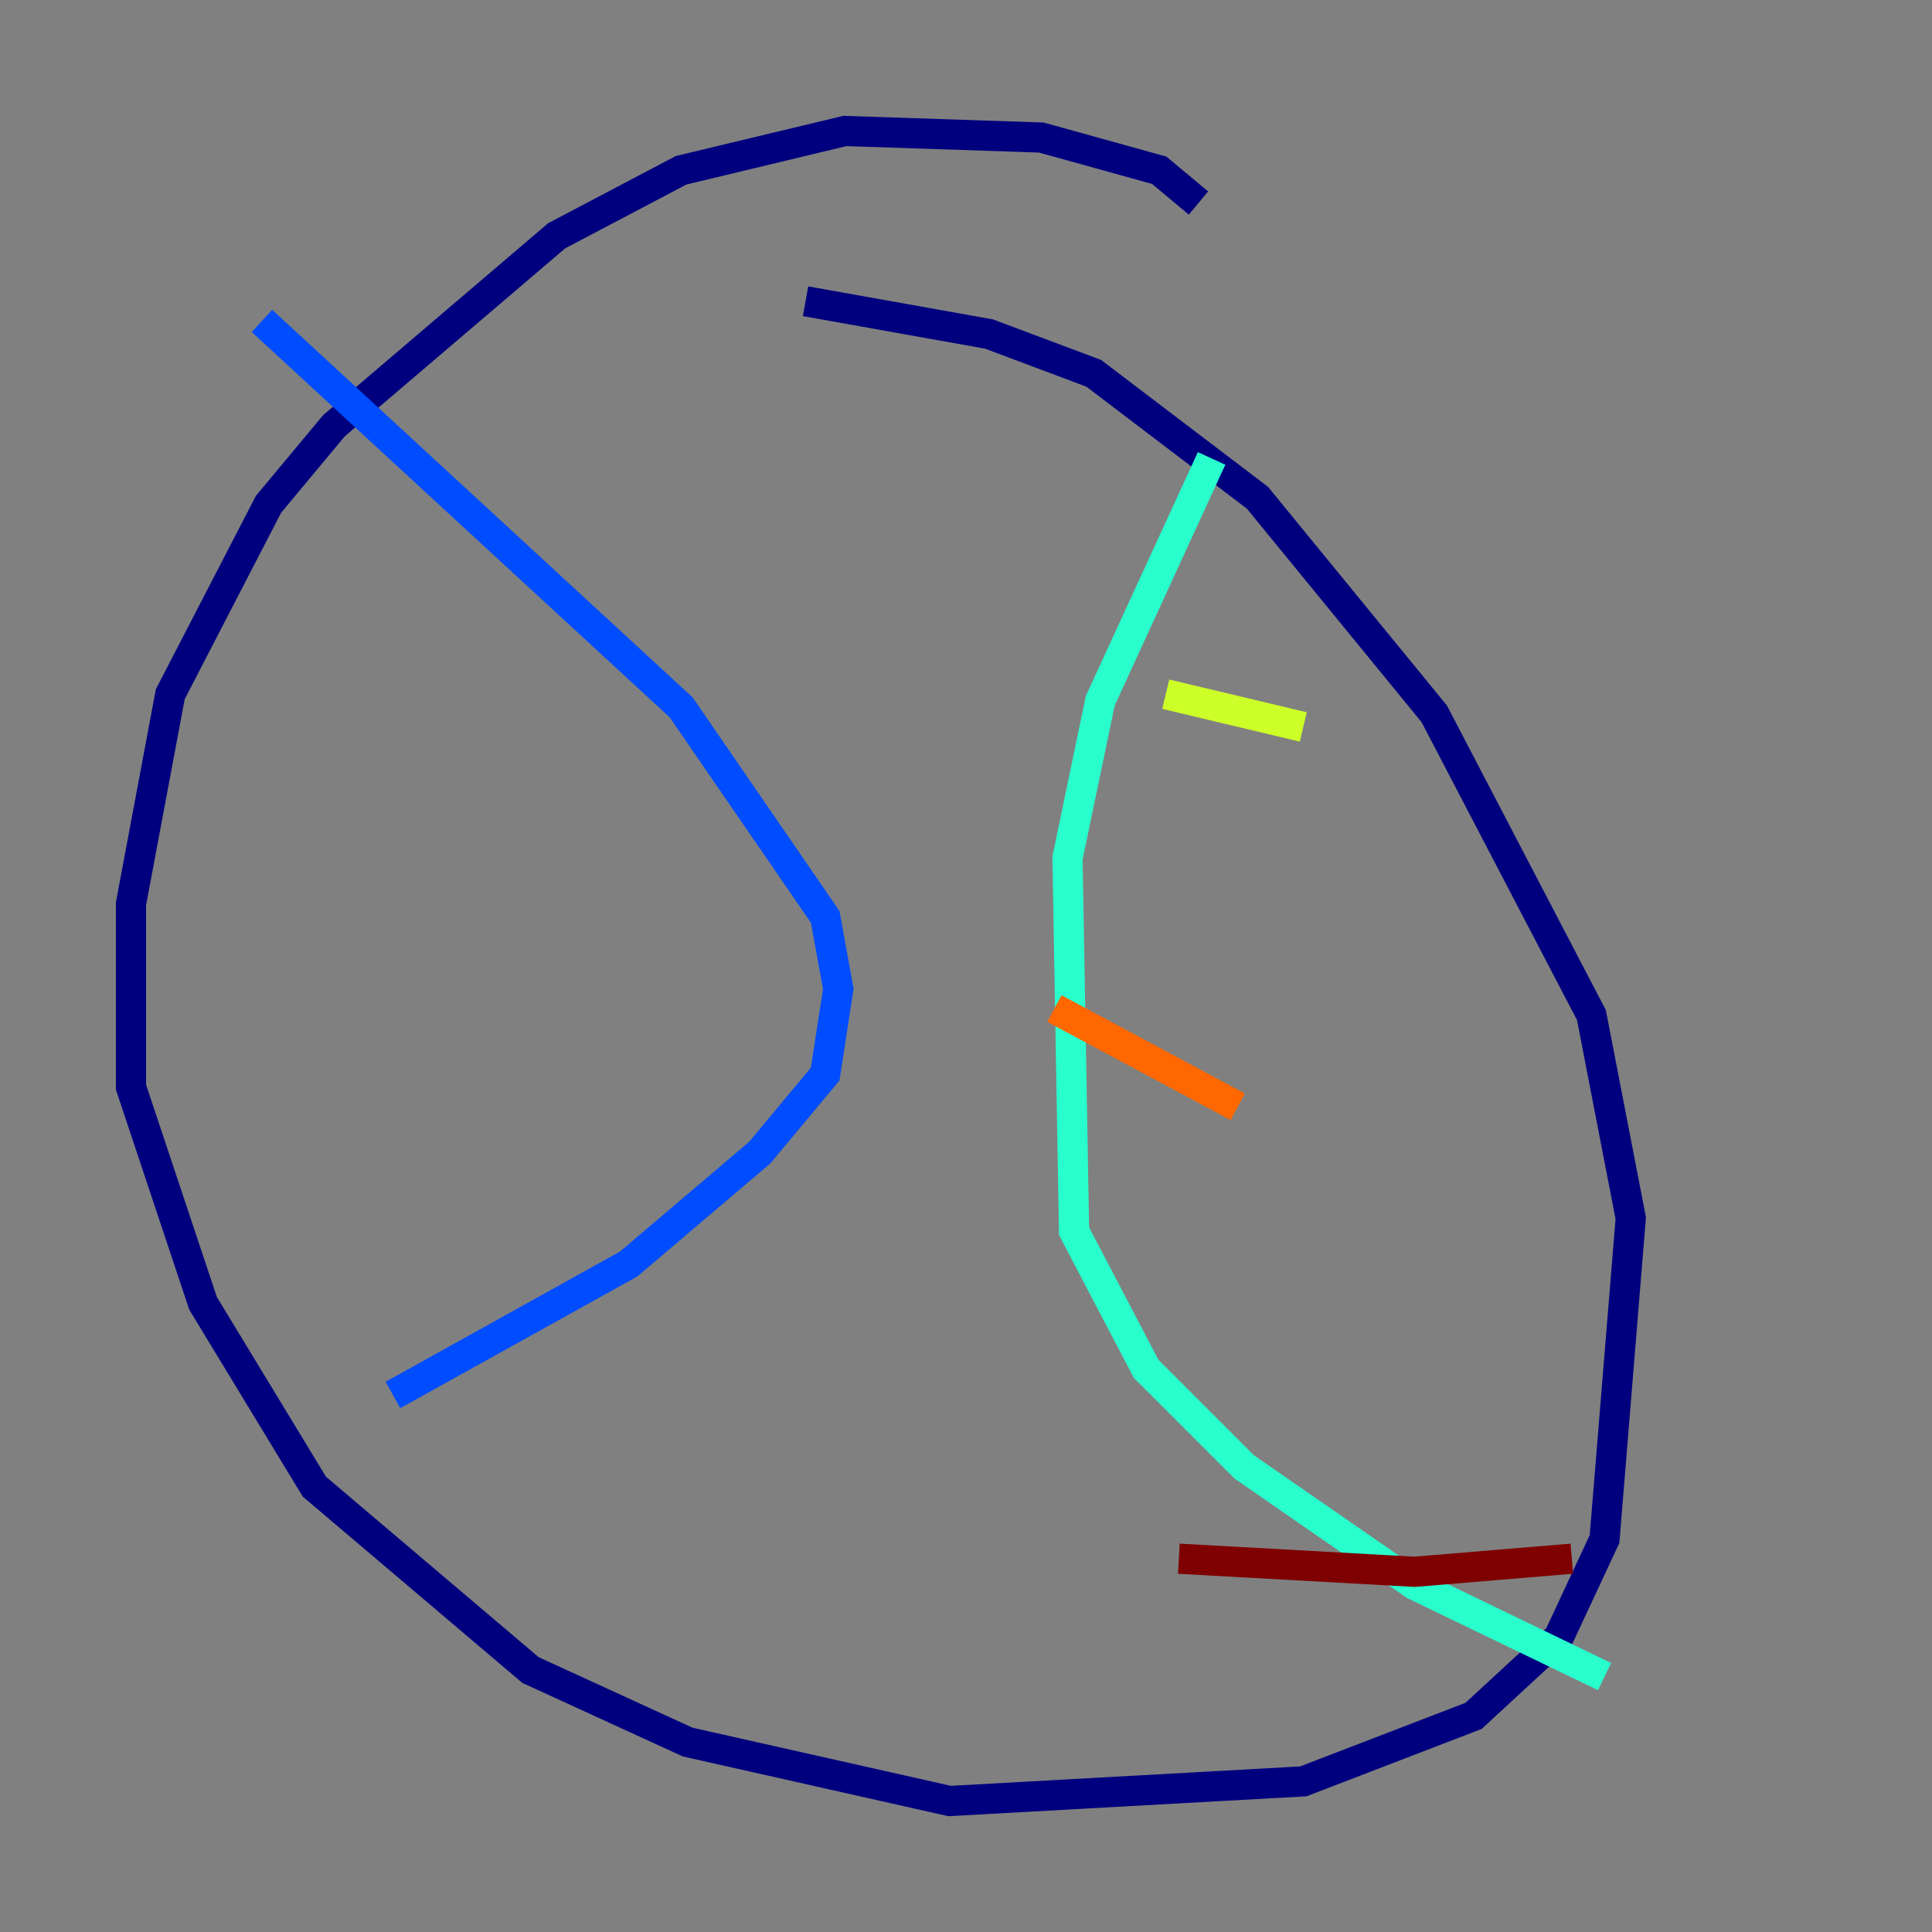 <?xml version="1.0" encoding="utf-8" ?>
<svg baseProfile="tiny" height="128" version="1.2" viewBox="0,0,128,128" width="128" xmlns="http://www.w3.org/2000/svg" xmlns:ev="http://www.w3.org/2001/xml-events" xmlns:xlink="http://www.w3.org/1999/xlink"><rect x="0" y="0" width="128" height="128" fill="#808080" stroke="none"/><defs /><polyline fill="none" points="79.403,13.451 76.8,11.281 68.99,9.112 55.973,8.678 45.125,11.281 36.881,15.62 22.129,28.203 17.79,33.41 11.281,45.993 8.678,59.878 8.678,72.027 13.451,86.346 20.827,98.495 35.146,110.644 45.559,115.417 62.915,119.322 86.346,118.02 97.627,113.681 103.268,108.475 106.305,101.966 108.041,80.705 105.437,67.254 95.024,47.295 83.308,32.976 72.461,24.732 65.519,22.129 53.37,19.959" stroke="#00007f" stroke-width="2" /><polyline fill="none" points="17.356,21.261 45.125,46.861 54.671,60.746 55.539,65.519 54.671,71.159 50.332,76.366 41.654,83.742 26.034,92.42" stroke="#004cff" stroke-width="2" /><polyline fill="none" points="80.271,30.373 72.895,46.427 70.725,56.841 71.159,81.573 75.932,90.685 82.441,97.193 93.722,105.003 106.305,111.078" stroke="#29ffcd" stroke-width="2" /><polyline fill="none" points="77.234,45.993 86.346,48.163" stroke="#cdff29" stroke-width="2" /><polyline fill="none" points="69.858,66.82 82.007,73.329" stroke="#ff6700" stroke-width="2" /><polyline fill="none" points="78.102,103.268 93.722,104.136 104.136,103.268" stroke="#7f0000" stroke-width="2" /></svg>
